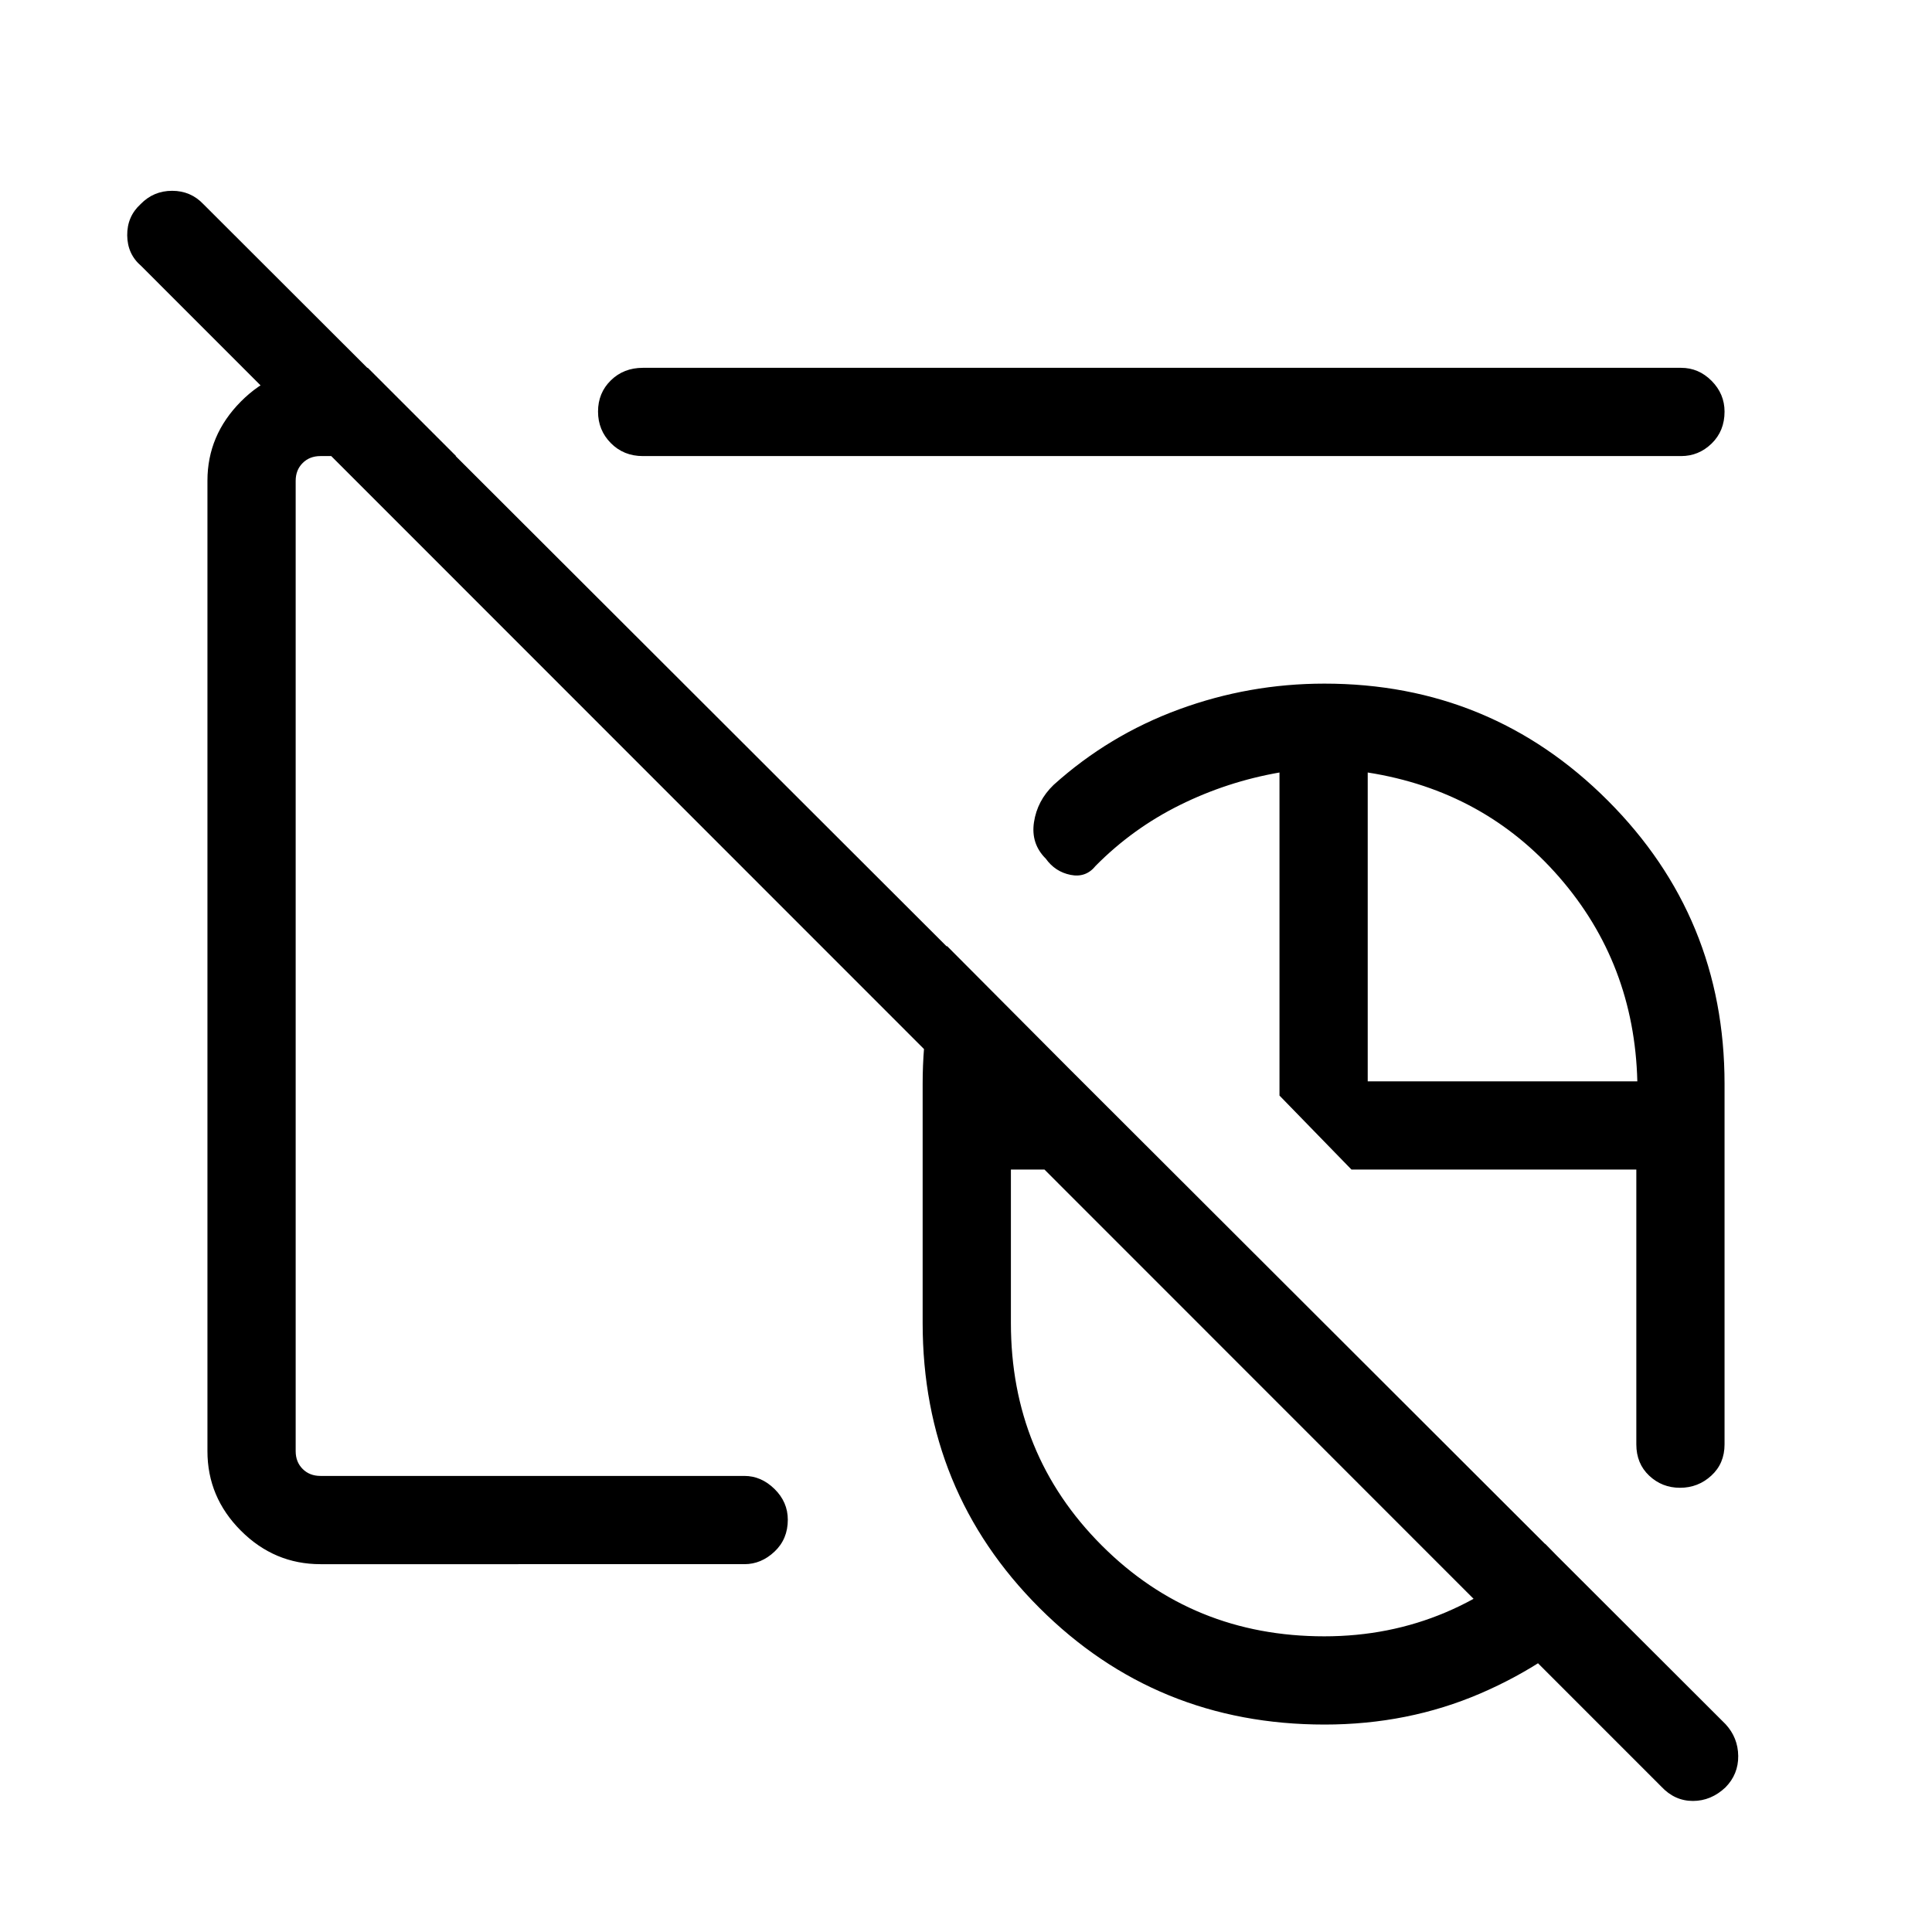 <svg xmlns="http://www.w3.org/2000/svg" height="48" viewBox="0 -960 960 960" width="48"><path d="M658.04-362.04Zm0 0ZM825.51-72.23 70.19-827.81q-6.88-5.87-6.98-15.24-.09-9.37 6.69-15.56 6.4-6.58 15.65-6.58 9.26 0 15.58 6.7l756.29 755.22q6.2 6.73 6.29 15.8.1 9.07-6.34 15.62-7.16 6.73-16.18 6.73t-15.68-7.11ZM658.04-362.04Zm0 0Zm.11 258.96q-83.66 0-141.67-57.98-58.02-57.99-58.02-141.59v-118.77q0-18.33 2.86-35.17 2.85-16.83 9.22-33.37l110.61 111.11h-78.84v76.2q0 65.39 45.13 110.56 45.12 45.17 110.59 45.17 32.24 0 60.32-11.91 28.08-11.92 49.46-34.05L799-161q-27.45 27-63.39 42.46t-77.46 15.46ZM834.8-220.73q-8.96 0-15.34-6.03-6.38-6.02-6.38-15.55v-136.54H671.54l-35.77-36.77v-160.53q-26.04 4.55-49.48 16.16-23.44 11.61-41.83 30.18-4.86 6.08-12.51 4.53-7.65-1.54-12.29-8.04-7.5-7.45-5.88-18.13 1.62-10.69 9.72-18.51 27.5-24.77 62.35-37.56 34.85-12.79 72.24-12.79 82.73 0 140.78 58.07t58.05 140.82v179.11q0 9.53-6.58 15.55-6.57 6.03-15.54 6.03ZM679.61-422.69h133.97q-1.46-58.54-38.81-101.46-37.35-42.93-95.16-52v153.46ZM416.19-544.5ZM159.23-182.77q-22.89 0-39.52-16.63-16.63-16.63-16.63-39.52v-482.24q0-22.61 16.63-39.34 16.63-16.73 39.52-16.73h23.54l43.85 43.85h-67.39q-5.38 0-8.84 3.46-3.47 3.46-3.47 8.84v482.16q0 5.38 3.47 8.84 3.46 3.46 8.84 3.46h210.66q8.35 0 14.96 6.48 6.61 6.48 6.61 15.3 0 9.61-6.61 15.84t-14.96 6.23H159.23Zm160.19-550.61q-9.52 0-15.89-6.43-6.37-6.43-6.37-15.69 0-9.27 6.37-15.5t15.89-6.23h515.93q8.73 0 15.15 6.48t6.42 15.29q0 9.61-6.42 15.85-6.42 6.23-15.15 6.23H319.42Zm133.43 135.84Z"/></svg>